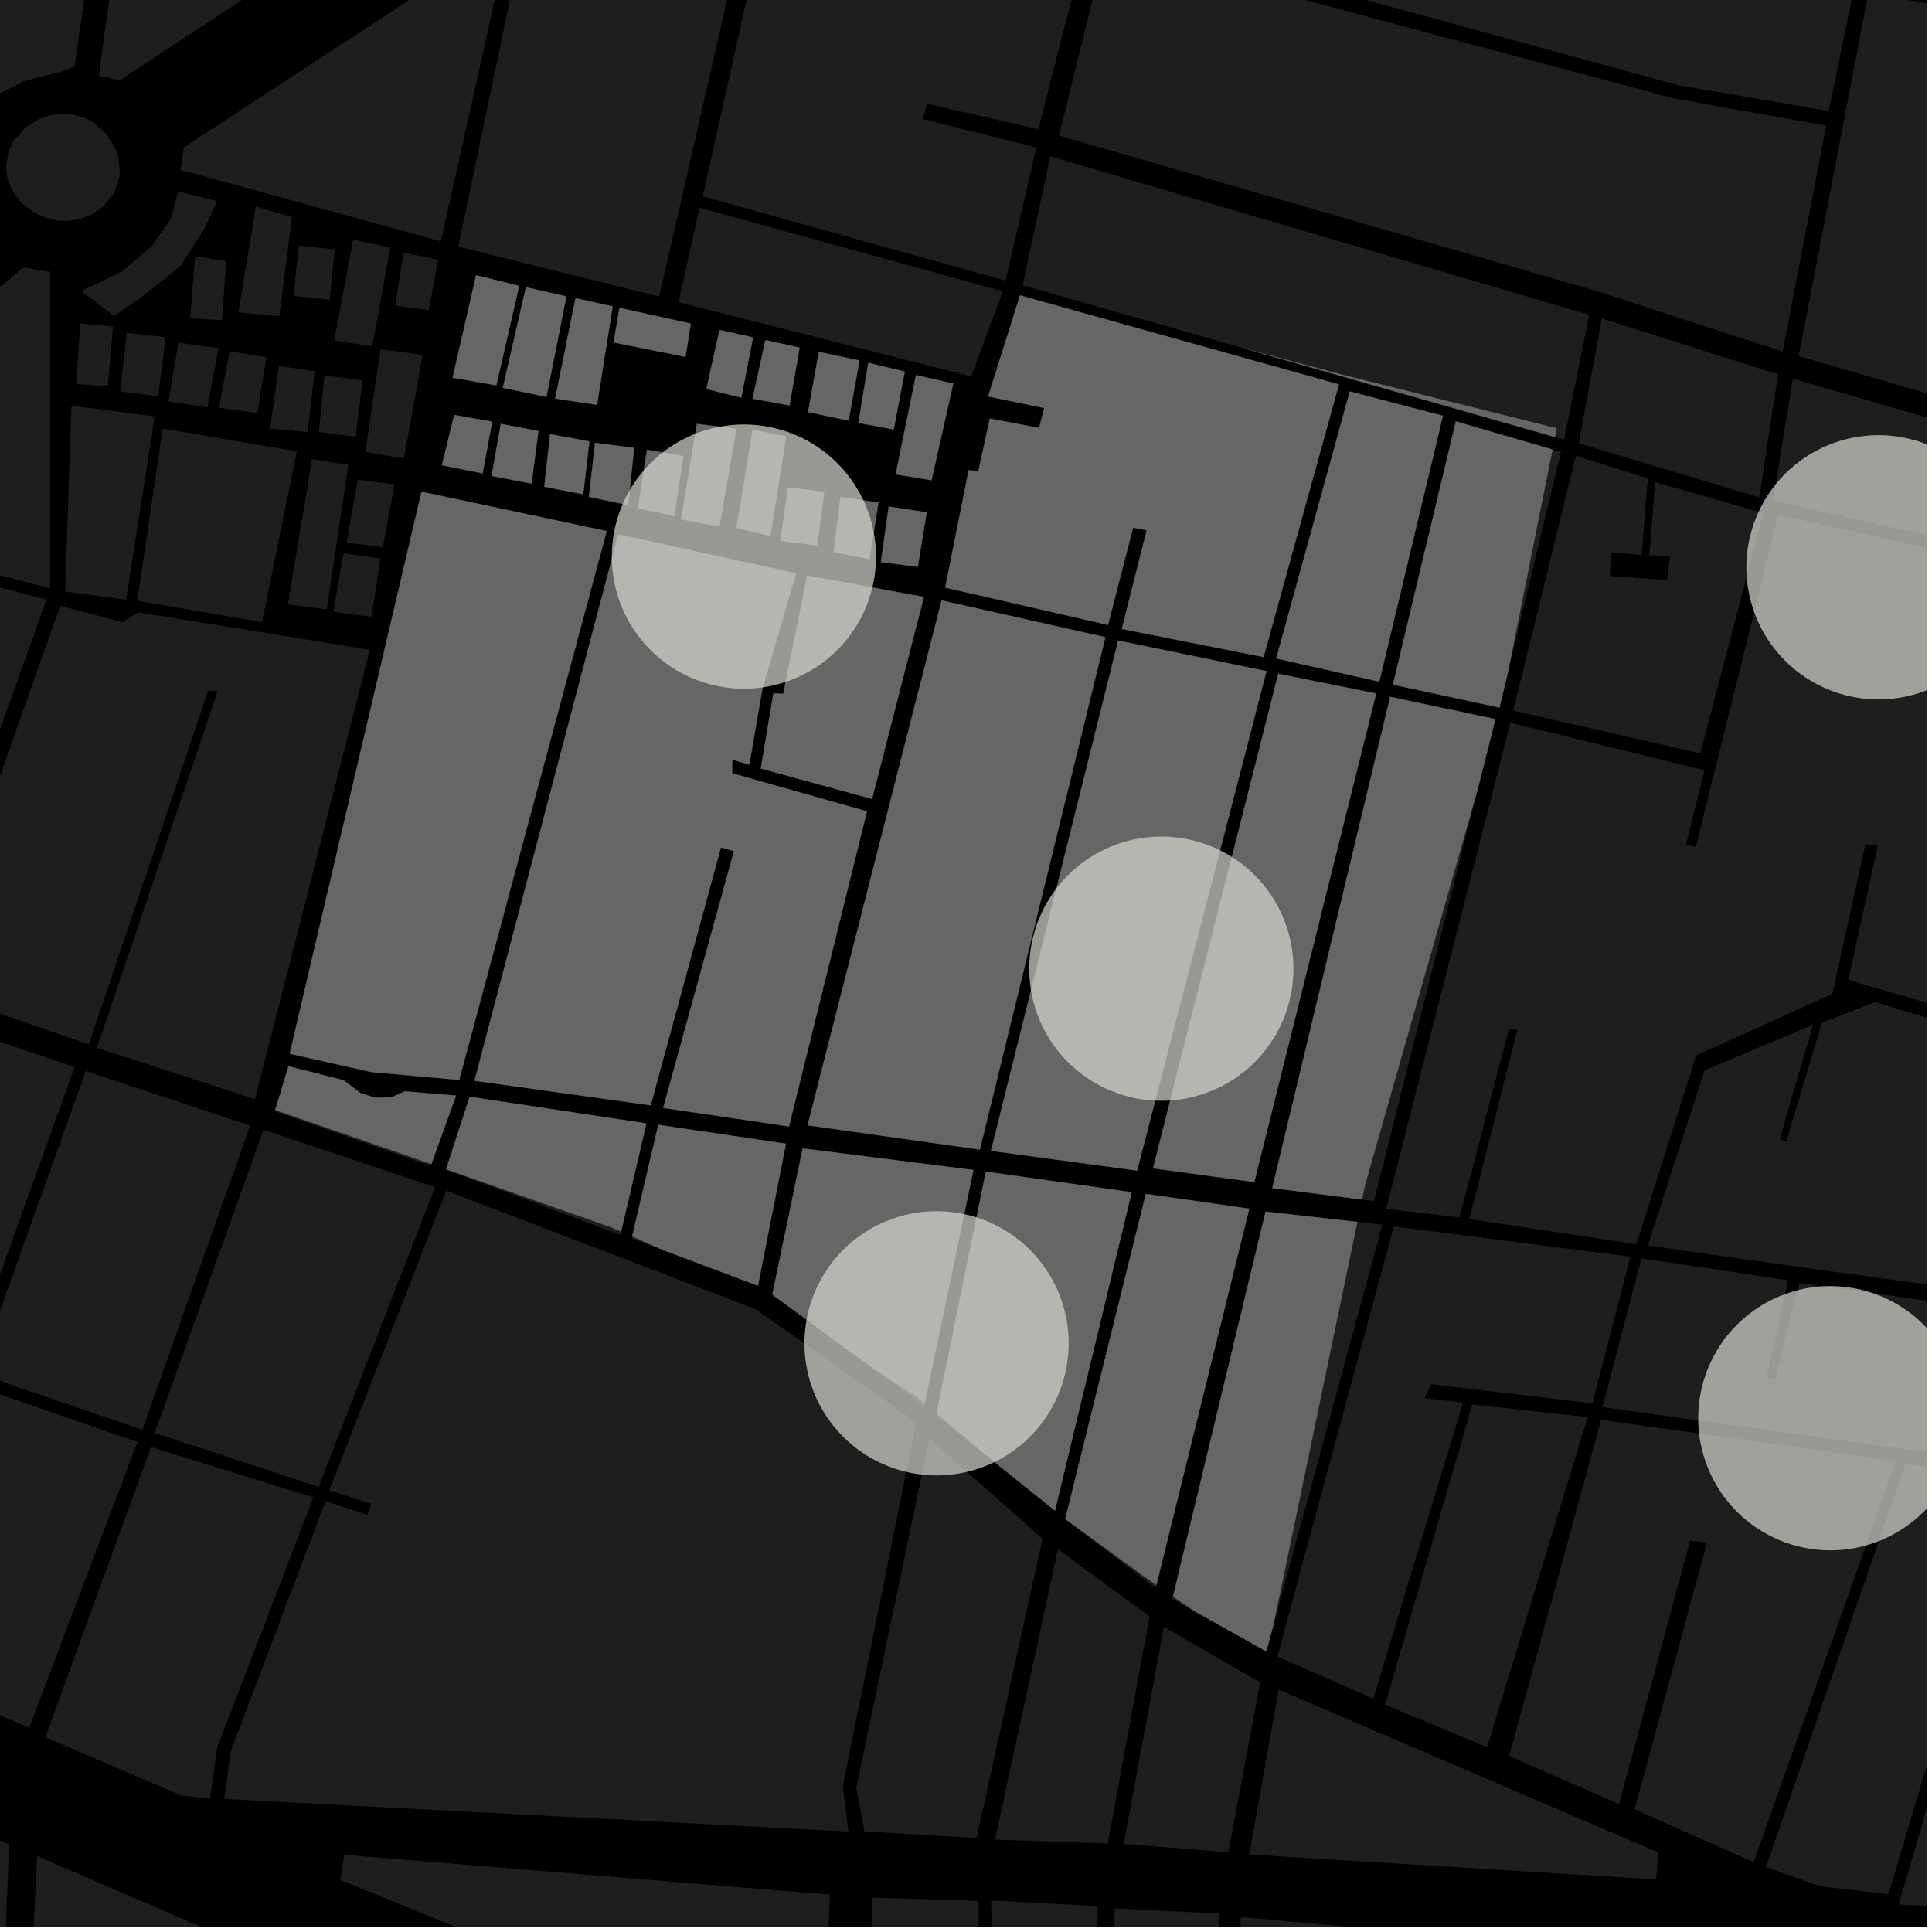 <?xml version="1.0" encoding="UTF-8"?>
<svg xmlns="http://www.w3.org/2000/svg" xmlns:xlink="http://www.w3.org/1999/xlink" width="361pt" height="361pt" viewBox="0 0 361 361" version="1.1">
<defs>
<clipPath id="clip1">
  <path d="M 331 70 L 360 70 L 360 109 L 331 109 Z M 331 70 "/>
</clipPath>
<clipPath id="clip2">
  <path d="M 308 187 L 360 187 L 360 239 L 308 239 Z M 308 187 "/>
</clipPath>
<clipPath id="clip3">
  <path d="M 259 91 L 360 91 L 360 232 L 259 232 Z M 259 91 "/>
</clipPath>
<clipPath id="clip4">
  <path d="M 336 0 L 360 0 L 360 76 L 336 76 Z M 336 0 "/>
</clipPath>
<clipPath id="clip5">
  <path d="M 216 0 L 360 0 L 360 2 L 216 2 Z M 216 0 "/>
</clipPath>
<clipPath id="clip6">
  <path d="M 0 301 L 2 301 L 2 360 L 0 360 Z M 0 301 "/>
</clipPath>
<clipPath id="clip7">
  <path d="M 0 346 L 186 346 L 186 360 L 0 360 Z M 0 346 "/>
</clipPath>
<clipPath id="clip8">
  <path d="M 63 346 L 156 346 L 156 360 L 63 360 Z M 63 346 "/>
</clipPath>
<clipPath id="clip9">
  <path d="M 185 355 L 206 355 L 206 360 L 185 360 Z M 185 355 "/>
</clipPath>
<clipPath id="clip10">
  <path d="M 206 356 L 228 356 L 228 360 L 206 360 Z M 206 356 "/>
</clipPath>
<clipPath id="clip11">
  <path d="M 162 354 L 183 354 L 183 360 L 162 360 Z M 162 354 "/>
</clipPath>
<clipPath id="clip12">
  <path d="M 230 358 L 252 358 L 252 360 L 230 360 Z M 230 358 "/>
</clipPath>
<clipPath id="clip13">
  <path d="M 329 273 L 360 273 L 360 354 L 329 354 Z M 329 273 "/>
</clipPath>
<clipPath id="clip14">
  <path d="M 354 276 L 360 276 L 360 360 L 354 360 Z M 354 276 "/>
</clipPath>
<clipPath id="clip15">
  <path d="M 299 235 L 360 235 L 360 274 L 299 274 Z M 299 235 "/>
</clipPath>
<clipPath id="clip16">
  <path d="M 307 232 L 360 232 L 360 241 L 307 241 Z M 307 232 "/>
</clipPath>
<clipPath id="clip17">
  <path d="M 317 240 L 360 240 L 360 290 L 317 290 Z M 317 240 "/>
</clipPath>
<clipPath id="clip18">
  <path d="M 326 81 L 360 81 L 360 131 L 326 131 Z M 326 81 "/>
</clipPath>
</defs>
<g id="surface504">
<path style="fill-rule:nonzero;fill:rgb(0%,0%,0%);fill-opacity:1;stroke-width:0.03;stroke-linecap:square;stroke-linejoin:miter;stroke:rgb(0%,0%,0%);stroke-opacity:1;stroke-miterlimit:10;" d="M 0 178 L 360 178 L 360 -182 L 0 -182 Z M 0 178 " transform="matrix(1,0,0,1,0,182)"/>
<path style=" stroke:none;fill-rule:nonzero;fill:rgb(39.999%,39.999%,39.999%);fill-opacity:0.3;" d="M 299.301 59.492 L 332.242 69.945 L 328.723 92.934 L 294.988 82.836 Z M 299.301 59.492 "/>
<g clip-path="url(#clip1)" clip-rule="nonzero">
<path style=" stroke:none;fill-rule:nonzero;fill:rgb(39.999%,39.999%,39.999%);fill-opacity:0.3;" d="M 335 70.75 L 403.508 90.641 L 398.191 108.133 L 376.109 103.691 L 331.305 93.527 Z M 335 70.75 "/>
</g>
<path style=" stroke:none;fill-rule:nonzero;fill:rgb(39.999%,39.999%,39.999%);fill-opacity:0.3;" d="M 206.547 -9.949 L 312.82 18.387 L 341.223 23.477 L 333.102 65.695 L 297.879 54.25 L 197.887 25.34 Z M 206.547 -9.949 "/>
<path style=" stroke:none;fill-rule:nonzero;fill:rgb(39.999%,39.999%,39.999%);fill-opacity:0.3;" d="M 215.09 -40.332 L 264.598 -25.738 L 333.918 -3.961 L 346.34 -1.75 L 341.699 20.734 L 313.418 15.887 L 207.605 -13.016 Z M 215.09 -40.332 "/>
<path style=" stroke:none;fill-rule:nonzero;fill:rgb(39.999%,39.999%,39.999%);fill-opacity:0.3;" d="M 290.086 83.988 L 291.664 84.449 L 281.723 125.809 Z M 290.086 83.988 "/>
<path style=" stroke:none;fill-rule:nonzero;fill:rgb(39.999%,39.999%,39.999%);fill-opacity:0.3;" d="M 276.109 147.5 L 257.379 221.852 L 255.082 221.359 Z M 276.109 147.5 "/>
<path style=" stroke:none;fill-rule:nonzero;fill:rgb(39.999%,39.999%,39.999%);fill-opacity:0.3;" d="M 196.535 29.289 L 296.938 58.816 L 292.27 82.156 L 290.551 81.668 L 290.879 80.031 L 251.379 70.156 L 232.305 65.059 L 191.078 53.301 L 195.555 32.461 Z M 196.535 29.289 "/>
<g clip-path="url(#clip2)" clip-rule="nonzero">
<path style=" stroke:none;fill-rule:nonzero;fill:rgb(39.999%,39.999%,39.999%);fill-opacity:0.3;" d="M 380.199 196.367 L 367.172 238.777 L 366.172 238.641 L 352.594 236.789 L 338.398 234.32 L 308.102 232.035 L 318.52 199.945 L 338.777 191.484 L 332.543 212.836 L 333.102 213.094 L 333.75 213.34 L 340.449 191.078 L 350.359 187.207 Z M 380.199 196.367 "/>
</g>
<path style=" stroke:none;fill-rule:nonzero;fill:rgb(39.999%,39.999%,39.999%);fill-opacity:0.3;" d="M 294.441 85.156 L 307.887 89.379 L 306.746 103.711 L 301.012 103.207 L 300.902 105.43 L 300.789 107.652 L 311.488 108.367 L 311.773 106.121 L 312.055 103.871 L 308.172 103.758 L 309.273 90.094 L 329.492 95.844 L 317.703 140.77 L 282.75 132.789 Z M 294.441 85.156 "/>
<g clip-path="url(#clip3)" clip-rule="nonzero">
<path style=" stroke:none;fill-rule:nonzero;fill:rgb(39.999%,39.999%,39.999%);fill-opacity:0.3;" d="M 466.336 106.375 L 456.84 141.922 L 423.137 136.691 L 418.113 135.645 L 417.617 136.801 L 417.117 137.957 L 422.324 139.125 L 402.145 199.711 L 345.348 183.098 L 350.887 157.957 L 349.727 157.844 L 348.57 157.73 L 342.379 185.715 L 316.922 197.223 L 305.965 231.875 L 305.688 231.852 L 275.094 225.621 L 283.504 192.445 L 282.742 192.301 L 281.984 192.156 L 273.293 225.254 L 272.363 225.062 L 259.898 222.395 L 282.215 135.023 L 318.48 143.914 L 315.012 157.922 L 316.863 158.242 L 320.328 144.328 L 332.312 96.188 L 374.387 105.59 L 363.309 147.574 L 365.051 148.105 L 376.258 106.215 L 397.641 110.199 L 378.262 169.172 L 379.203 169.469 L 380.141 169.766 L 399.453 110.609 L 405.758 91.305 Z M 466.336 106.375 "/>
</g>
<g clip-path="url(#clip4)" clip-rule="nonzero">
<path style=" stroke:none;fill-rule:nonzero;fill:rgb(39.999%,39.999%,39.999%);fill-opacity:0.3;" d="M 336.098 66.543 L 349.102 -1.227 L 425.98 11.641 L 416.836 42.438 L 383 32.824 L 387.586 19.148 L 386.625 18.941 L 385.664 18.738 L 381.262 32.488 L 367.441 75.664 Z M 336.098 66.543 "/>
</g>
<g clip-path="url(#clip5)" clip-rule="nonzero">
<path style=" stroke:none;fill-rule:nonzero;fill:rgb(39.999%,39.999%,39.999%);fill-opacity:0.3;" d="M 365.336 -87.75 L 396.059 -78.727 L 381.715 1.285 L 348.852 -4.449 L 334.891 -6.93 L 264.891 -28.633 L 216.199 -43.336 L 223.625 -71.094 L 265.812 -63.469 L 278.816 -59.719 L 295.77 -53.559 L 307.66 -49.242 L 318.422 -46.199 L 343.277 -38.605 L 362.406 -32.168 L 362.934 -33.465 L 363.457 -34.762 L 346.242 -40.645 Z M 365.336 -87.75 "/>
</g>
<path style=" stroke:none;fill-rule:nonzero;fill:rgb(39.999%,39.999%,39.999%);fill-opacity:0.3;" d="M 40.547 37.602 L 38.172 42.797 L 33.73 49.684 L 26.492 55.484 L 21.297 59.023 L 15.195 54.398 L 22.707 50.766 L 28.238 46.145 L 31.969 40.848 L 33.293 35.75 Z M 40.547 37.602 "/>
<path style=" stroke:none;fill-rule:nonzero;fill:rgb(39.999%,39.999%,39.999%);fill-opacity:0.3;" d="M 58.293 85.812 L 65.074 86.863 L 61.059 113.848 L 53.801 112.949 Z M 58.293 85.812 "/>
<path style=" stroke:none;fill-rule:nonzero;fill:rgb(39.999%,39.999%,39.999%);fill-opacity:0.3;" d="M 64.195 103.383 L 71.062 104.355 L 69.453 115.25 L 62.285 114.34 Z M 64.195 103.383 "/>
<path style=" stroke:none;fill-rule:nonzero;fill:rgb(39.999%,39.999%,39.999%);fill-opacity:0.3;" d="M 66.824 89.637 L 73.711 90.52 L 71.527 102.27 L 64.797 101.363 Z M 66.824 89.637 "/>
<path style=" stroke:none;fill-rule:nonzero;fill:rgb(39.999%,39.999%,39.999%);fill-opacity:0.3;" d="M 36.477 47.895 L 42.254 48.793 L 41.484 59.84 L 35.531 59.484 Z M 36.477 47.895 "/>
<path style=" stroke:none;fill-rule:nonzero;fill:rgb(39.999%,39.999%,39.999%);fill-opacity:0.3;" d="M 54.559 40.551 L 52.188 59.086 L 44.531 58.391 L 47.809 38.609 Z M 54.559 40.551 "/>
<path style=" stroke:none;fill-rule:nonzero;fill:rgb(39.999%,39.999%,39.999%);fill-opacity:0.3;" d="M 62.566 46.598 L 61.574 56.016 L 54.848 55.297 L 55.832 45.879 Z M 62.566 46.598 "/>
<path style=" stroke:none;fill-rule:nonzero;fill:rgb(39.999%,39.999%,39.999%);fill-opacity:0.3;" d="M 72.926 46.223 L 69.555 64.715 L 62.449 63.633 L 65.988 44.781 Z M 72.926 46.223 "/>
<path style=" stroke:none;fill-rule:nonzero;fill:rgb(39.999%,39.999%,39.999%);fill-opacity:0.3;" d="M 75.406 47.211 L 81.863 48.527 L 80.129 57.953 L 73.867 57.094 Z M 75.406 47.211 "/>
<path style=" stroke:none;fill-rule:nonzero;fill:rgb(39.999%,39.999%,39.999%);fill-opacity:0.3;" d="M 71.098 65.258 L 78.969 66.309 L 75.484 85.68 L 68.273 84.457 Z M 71.098 65.258 "/>
<path style=" stroke:none;fill-rule:nonzero;fill:rgb(39.999%,39.999%,39.999%);fill-opacity:0.3;" d="M 60.609 70.168 L 67.715 71.066 L 66.465 81.609 L 59.578 80.703 Z M 60.609 70.168 "/>
<path style=" stroke:none;fill-rule:nonzero;fill:rgb(39.999%,39.999%,39.999%);fill-opacity:0.3;" d="M 52.086 68.391 L 58.781 69.336 L 57.508 80.723 L 50.473 80.094 Z M 52.086 68.391 "/>
<path style=" stroke:none;fill-rule:nonzero;fill:rgb(39.999%,39.999%,39.999%);fill-opacity:0.3;" d="M 42.883 65.641 L 49.797 66.781 L 48.098 77.215 L 40.934 76.172 Z M 42.883 65.641 "/>
<path style=" stroke:none;fill-rule:nonzero;fill:rgb(39.999%,39.999%,39.999%);fill-opacity:0.3;" d="M 33.336 64.027 L 40.855 65.062 L 38.738 76.137 L 31.488 74.98 Z M 33.336 64.027 "/>
<path style=" stroke:none;fill-rule:nonzero;fill:rgb(39.999%,39.999%,39.999%);fill-opacity:0.3;" d="M 23.676 62.215 L 30.957 63.004 L 29.555 74.074 L 22.449 73.137 Z M 23.676 62.215 "/>
<path style=" stroke:none;fill-rule:nonzero;fill:rgb(39.999%,39.999%,39.999%);fill-opacity:0.3;" d="M 14.992 60.449 L 21.121 61.004 L 20.156 72.223 L 14.277 71.73 Z M 14.992 60.449 "/>
<path style=" stroke:none;fill-rule:nonzero;fill:rgb(39.999%,39.999%,39.999%);fill-opacity:0.3;" d="M 13.367 75.809 L 28.895 77.809 L 23.566 112.051 L 12.16 110.543 Z M 13.367 75.809 "/>
<path style=" stroke:none;fill-rule:nonzero;fill:rgb(39.999%,39.999%,39.999%);fill-opacity:0.3;" d="M 130.707 38.812 L 187.383 54.422 L 181.48 70.336 L 126.793 56.477 Z M 130.707 38.812 "/>
<path style=" stroke:none;fill-rule:nonzero;fill:rgb(39.999%,39.999%,39.999%);fill-opacity:0.3;" d="M 92.82 -10.719 L 94.504 -9.176 L 82.371 45.094 L 33.742 31.754 L 34.34 27.543 Z M 92.82 -10.719 "/>
<path style=" stroke:none;fill-rule:nonzero;fill:rgb(39.999%,39.999%,39.999%);fill-opacity:0.3;" d="M 30.41 80.074 L 55.48 84.336 L 48.957 116.246 L 25.641 112.25 Z M 30.41 80.074 "/>
<path style=" stroke:none;fill-rule:nonzero;fill:rgb(39.999%,39.999%,39.999%);fill-opacity:0.3;" d="M -22.219 72.242 L 4.332 49.992 L 9.363 50.789 L 9.355 109.934 L -22.539 101.605 Z M -22.219 72.242 "/>
<path style=" stroke:none;fill-rule:nonzero;fill:rgb(39.999%,39.999%,39.999%);fill-opacity:0.3;" d="M 98.086 -13.406 L 123.43 -30.828 L 141.793 -26.004 L 123.176 55.426 L 85.617 46.105 Z M 98.086 -13.406 "/>
<path style=" stroke:none;fill-rule:nonzero;fill:rgb(39.999%,39.999%,39.999%);fill-opacity:0.3;" d="M 196.254 29.207 L 196.535 29.289 L 195.555 32.461 Z M 196.254 29.207 "/>
<path style=" stroke:none;fill-rule:nonzero;fill:rgb(39.999%,39.999%,39.999%);fill-opacity:0.3;" d="M 145.133 -25.402 L 202.949 -10.68 L 193.988 24.145 L 173.285 19.402 L 172.84 20.816 L 172.398 22.234 L 193.652 27.555 L 187.898 52.438 L 131.312 36.707 Z M 145.133 -25.402 "/>
<g clip-path="url(#clip6)" clip-rule="nonzero">
<path style=" stroke:none;fill-rule:nonzero;fill:rgb(39.999%,39.999%,39.999%);fill-opacity:0.3;" d="M -36.32 333.715 L -34.289 332.555 L -32.324 331.297 L -30.727 330.16 L 1.734 344.625 L -4.664 496.305 L -7.77 597.293 L -11.719 629.164 L -51.789 647.461 L -68.18 657.816 L -94.672 677.258 L -104.723 676.824 L -104.824 678.027 L -136.527 676.82 L -128.766 509.465 L -121.227 346.918 L -119.062 301.367 L -114.035 301.52 L -110.844 306.844 L -106.418 312.754 L -102.402 317.316 L -98.074 321.395 L -94.547 324.473 L -90.863 327.516 L -87.152 330.145 L -84.137 332.07 L -80.301 333.805 L -76.371 335.344 L -72.363 336.691 L -68.289 337.836 L -64.152 338.781 L -61.418 339.289 L -59.039 339.355 L -56.664 339.309 L -54.293 339.141 L -51.934 338.855 L -49.598 338.457 L -47.285 337.945 L -45.004 337.316 L -42.758 336.578 L -40.562 335.73 L -38.41 334.777 Z M -36.32 333.715 "/>
</g>
<g clip-path="url(#clip7)" clip-rule="nonzero">
<path style=" stroke:none;fill-rule:nonzero;fill:rgb(39.999%,39.999%,39.999%);fill-opacity:0.3;" d="M 6.934 346.809 L 185.766 424.047 L 182.891 496.77 L 180.371 500.844 L 125.504 499.5 L 92.516 498.547 L 94.68 479.078 L 98.672 472.746 L 97.852 455.445 L 96.406 455.469 L 94.965 455.492 L 95.5 472.305 L 91.625 478.07 L 89.781 498.395 L -0.23 494.422 Z M 6.934 346.809 "/>
</g>
<path style=" stroke:none;fill-rule:nonzero;fill:rgb(39.999%,39.999%,39.999%);fill-opacity:0.3;" d="M 197.68 289.453 L 214.789 302.031 L 206.992 344.477 L 185.906 343.738 Z M 197.68 289.453 "/>
<path style=" stroke:none;fill-rule:nonzero;fill:rgb(39.999%,39.999%,39.999%);fill-opacity:0.3;" d="M 173.672 268.77 L 194.797 287.547 L 182.469 343.453 L 161.516 342.203 L 159.988 334.094 Z M 173.672 268.77 "/>
<path style=" stroke:none;fill-rule:nonzero;fill:rgb(39.999%,39.999%,39.999%);fill-opacity:0.3;" d="M 235.465 314.34 L 229.52 346.094 L 209.961 344.57 L 217.477 303.996 Z M 235.465 314.34 "/>
<path style=" stroke:none;fill-rule:nonzero;fill:rgb(39.999%,39.999%,39.999%);fill-opacity:0.3;" d="M 309.465 351.188 L 233.43 346.52 L 238.938 315.695 L 309.809 346.125 Z M 309.465 351.188 "/>
<path style=" stroke:none;fill-rule:nonzero;fill:rgb(39.999%,39.999%,39.999%);fill-opacity:0.3;" d="M 116.055 230.125 L 115.91 230.746 L 83.332 218.547 L 83.355 218.473 L 114.371 229.383 Z M 116.055 230.125 "/>
<path style=" stroke:none;fill-rule:nonzero;fill:rgb(39.999%,39.999%,39.999%);fill-opacity:0.3;" d="M 124.082 233.648 L 118.035 231.375 L 118.117 231.027 Z M 124.082 233.648 "/>
<path style=" stroke:none;fill-rule:nonzero;fill:rgb(39.999%,39.999%,39.999%);fill-opacity:0.3;" d="M 185.277 272.758 L 174.93 264.445 L 175 264.102 Z M 185.277 272.758 "/>
<path style=" stroke:none;fill-rule:nonzero;fill:rgb(39.999%,39.999%,39.999%);fill-opacity:0.3;" d="M 172.777 262.23 L 172.68 262.699 L 162.824 255.473 L 171.148 260.859 Z M 172.777 262.23 "/>
<path style=" stroke:none;fill-rule:nonzero;fill:rgb(39.999%,39.999%,39.999%);fill-opacity:0.3;" d="M 216.07 296.176 L 215.934 296.727 L 199.039 283.836 L 214.965 295.418 Z M 216.07 296.176 "/>
<path style=" stroke:none;fill-rule:nonzero;fill:rgb(39.999%,39.999%,39.999%);fill-opacity:0.3;" d="M 223.156 301.035 L 219.066 298.746 L 219.172 298.305 Z M 223.156 301.035 "/>
<path style=" stroke:none;fill-rule:nonzero;fill:rgb(39.999%,39.999%,39.999%);fill-opacity:0.3;" d="M 39.676 333.02 L 39.234 336.082 L 36.59 335.797 Z M 39.676 333.02 "/>
<path style=" stroke:none;fill-rule:nonzero;fill:rgb(39.999%,39.999%,39.999%);fill-opacity:0.3;" d="M 79.754 221.305 L 81.293 221.82 L 61.996 271.531 Z M 79.754 221.305 "/>
<g clip-path="url(#clip8)" clip-rule="nonzero">
<path style=" stroke:none;fill-rule:nonzero;fill:rgb(39.999%,39.999%,39.999%);fill-opacity:0.3;" d="M 155.07 354.027 L 153.727 386.293 L 128.742 377.785 L 63.629 351.312 L 64.305 346.578 Z M 155.07 354.027 "/>
</g>
<g clip-path="url(#clip9)" clip-rule="nonzero">
<path style=" stroke:none;fill-rule:nonzero;fill:rgb(39.999%,39.999%,39.999%);fill-opacity:0.3;" d="M 185.191 355.109 L 205.102 356.172 L 204.254 405.914 L 186.047 398.543 Z M 185.191 355.109 "/>
</g>
<g clip-path="url(#clip10)" clip-rule="nonzero">
<path style=" stroke:none;fill-rule:nonzero;fill:rgb(39.999%,39.999%,39.999%);fill-opacity:0.3;" d="M 208.316 356.602 L 227.762 357.559 L 225.863 414.816 L 209.82 408.398 L 206.715 407.02 Z M 208.316 356.602 "/>
</g>
<g clip-path="url(#clip11)" clip-rule="nonzero">
<path style=" stroke:none;fill-rule:nonzero;fill:rgb(39.999%,39.999%,39.999%);fill-opacity:0.3;" d="M 162.27 390.055 L 162.945 354.598 L 182.832 355.172 L 182.801 397.797 L 167.863 392.629 Z M 162.27 390.055 "/>
</g>
<g clip-path="url(#clip12)" clip-rule="nonzero">
<path style=" stroke:none;fill-rule:nonzero;fill:rgb(39.999%,39.999%,39.999%);fill-opacity:0.3;" d="M 231.859 358.215 L 251.398 359.969 L 248.125 424.953 L 247.059 424.406 L 230.328 416.801 Z M 231.859 358.215 "/>
</g>
<path style=" stroke:none;fill-rule:nonzero;fill:rgb(39.999%,39.999%,39.999%);fill-opacity:0.3;" d="M 83.383 222.473 L 141.125 244.582 L 171.199 265.77 L 157.5 333.711 L 158.535 342.238 L 41.91 336.141 L 43.133 327.164 L 60.828 280.473 L 68.684 283.059 L 69.332 280.98 L 61.516 278.488 Z M 83.383 222.473 "/>
<path style=" stroke:none;fill-rule:nonzero;fill:rgb(39.999%,39.999%,39.999%);fill-opacity:0.3;" d="M 80.602 217.504 L 80.473 217.867 L 51.359 207.641 L 51.43 207.406 Z M 80.602 217.504 "/>
<path style=" stroke:none;fill-rule:nonzero;fill:rgb(39.999%,39.999%,39.999%);fill-opacity:0.3;" d="M -23.227 103.809 L 8.699 112.004 L -16.582 182.492 L -30.746 180.535 L -39.723 177.984 L -48.242 173.621 Z M -23.227 103.809 "/>
<path style=" stroke:none;fill-rule:nonzero;fill:rgb(39.999%,39.999%,39.999%);fill-opacity:0.3;" d="M 16.02 200.121 L 46.738 210.32 L 26.59 267.18 L -4.184 256.613 Z M 16.02 200.121 "/>
<path style=" stroke:none;fill-rule:nonzero;fill:rgb(39.999%,39.999%,39.999%);fill-opacity:0.3;" d="M -16.254 189.152 L 13.945 199.367 L -6.34 255.832 L -37.316 245.812 Z M -16.254 189.152 "/>
<path style=" stroke:none;fill-rule:nonzero;fill:rgb(39.999%,39.999%,39.999%);fill-opacity:0.3;" d="M -5.012 258.812 L 25.68 269.426 L 5.457 322.836 L -24.703 310.133 Z M -5.012 258.812 "/>
<path style=" stroke:none;fill-rule:nonzero;fill:rgb(39.999%,39.999%,39.999%);fill-opacity:0.3;" d="M 28.215 270.379 L 58.551 279.773 L 40.629 326.414 L 39.676 333.02 L 36.59 335.797 L 33.883 335.508 L 8.465 324.602 Z M 28.215 270.379 "/>
<path style=" stroke:none;fill-rule:nonzero;fill:rgb(39.999%,39.999%,39.999%);fill-opacity:0.3;" d="M 49.234 211.102 L 79.754 221.305 L 61.996 271.531 L 59.551 277.836 L 28.918 267.746 Z M 49.234 211.102 "/>
<path style=" stroke:none;fill-rule:nonzero;fill:rgb(39.999%,39.999%,39.999%);fill-opacity:0.3;" d="M -14.027 184.562 L 11.246 113.211 L 22.863 116.238 L 25.824 114.414 L 69.125 121.422 L 47.633 205.371 L 18.109 195.805 L 40.664 129.199 L 39.785 129.125 L 38.91 129.051 L 16.586 195.16 Z M -14.027 184.562 "/>
<path style=" stroke:none;fill-rule:nonzero;fill:rgb(39.999%,39.999%,39.999%);fill-opacity:0.3;" d="M 85.215 204.711 L 80.602 217.504 L 51.43 207.406 L 53.898 199.227 L 64.203 201.844 L 67.336 204.227 L 70.152 205.121 L 73.125 205.047 L 75.625 203.918 Z M 85.215 204.711 "/>
<path style=" stroke:none;fill-rule:nonzero;fill:rgb(39.999%,39.999%,39.999%);fill-opacity:0.3;" d="M 120.785 209.914 L 116.055 230.125 L 114.371 229.383 L 83.355 218.473 L 87.754 204.926 Z M 120.785 209.914 "/>
<path style=" stroke:none;fill-rule:nonzero;fill:rgb(39.999%,39.999%,39.999%);fill-opacity:0.3;" d="M 146.855 213.703 L 141.629 240.246 L 124.082 233.648 L 118.117 231.027 L 122.996 210.172 Z M 146.855 213.703 "/>
<path style=" stroke:none;fill-rule:nonzero;fill:rgb(39.999%,39.999%,39.999%);fill-opacity:0.3;" d="M 184.207 218.922 L 211.457 222.762 L 197.125 282.273 L 185.277 272.758 L 175 264.102 Z M 184.207 218.922 "/>
<path style=" stroke:none;fill-rule:nonzero;fill:rgb(39.999%,39.999%,39.999%);fill-opacity:0.3;" d="M 181.887 218.613 L 172.777 262.23 L 171.148 260.859 L 162.824 255.473 L 144.305 241.898 L 149.984 214.582 Z M 181.887 218.613 "/>
<path style=" stroke:none;fill-rule:nonzero;fill:rgb(39.999%,39.999%,39.999%);fill-opacity:0.3;" d="M 233.434 225.844 L 216.07 296.176 L 214.965 295.418 L 199.039 283.836 L 214.102 223.082 Z M 233.434 225.844 "/>
<path style=" stroke:none;fill-rule:nonzero;fill:rgb(39.999%,39.999%,39.999%);fill-opacity:0.3;" d="M 236.477 226.383 L 253.633 228.316 L 237.906 303.809 L 236.609 308.57 L 223.156 301.035 L 219.172 298.305 Z M 236.477 226.383 "/>
<path style=" stroke:none;fill-rule:nonzero;fill:rgb(39.999%,39.999%,39.999%);fill-opacity:0.3;" d="M 229.266 85.609 L 226.297 99.465 L 220.105 98.434 L 223.562 84.559 Z M 229.266 85.609 "/>
<path style=" stroke:none;fill-rule:nonzero;fill:rgb(39.999%,39.999%,39.999%);fill-opacity:0.3;" d="M 219.102 82.32 L 216.133 96.176 L 209.941 95.145 L 213.395 81.273 Z M 219.102 82.32 "/>
<path style=" stroke:none;fill-rule:nonzero;fill:rgb(39.999%,39.999%,39.999%);fill-opacity:0.3;" d="M 210.332 80.352 L 207.367 94.207 L 201.176 93.172 L 204.625 79.301 Z M 210.332 80.352 "/>
<path style=" stroke:none;fill-rule:nonzero;fill:rgb(39.999%,39.999%,39.999%);fill-opacity:0.3;" d="M 201.422 78.117 L 198.461 91.973 L 192.266 90.938 L 195.715 77.07 Z M 201.422 78.117 "/>
<path style=" stroke:none;fill-rule:nonzero;fill:rgb(39.999%,39.999%,39.999%);fill-opacity:0.3;" d="M 191.191 79.945 L 188.785 91.625 L 188.195 94.488 L 181.934 93.703 L 182.734 90.234 L 185.359 78.82 Z M 191.191 79.945 "/>
<path style=" stroke:none;fill-rule:nonzero;fill:rgb(39.999%,39.999%,39.999%);fill-opacity:0.3;" d="M 126 96.441 L 119.191 94.953 L 120.891 84.043 L 127.703 85.227 Z M 126 96.441 "/>
<path style=" stroke:none;fill-rule:nonzero;fill:rgb(39.999%,39.999%,39.999%);fill-opacity:0.3;" d="M 97.008 53.414 L 92.746 72.008 L 84.578 70.586 L 88.953 51.43 Z M 97.008 53.414 "/>
<path style=" stroke:none;fill-rule:nonzero;fill:rgb(39.999%,39.999%,39.999%);fill-opacity:0.3;" d="M 105.84 55.383 L 102.105 74.168 L 93.953 72.469 L 98.266 53.676 Z M 105.84 55.383 "/>
<path style=" stroke:none;fill-rule:nonzero;fill:rgb(39.999%,39.999%,39.999%);fill-opacity:0.3;" d="M 114.48 57.254 L 111.559 75.648 L 103.73 74.477 L 107.531 55.715 Z M 114.48 57.254 "/>
<path style=" stroke:none;fill-rule:nonzero;fill:rgb(39.999%,39.999%,39.999%);fill-opacity:0.3;" d="M 140.707 63.031 L 138.508 74.316 L 131.98 72.688 L 134.441 61.648 Z M 140.707 63.031 "/>
<path style=" stroke:none;fill-rule:nonzero;fill:rgb(39.999%,39.999%,39.999%);fill-opacity:0.3;" d="M 149.41 64.953 L 147.527 75.762 L 140.617 74.496 L 143.02 63.543 Z M 149.41 64.953 "/>
<path style=" stroke:none;fill-rule:nonzero;fill:rgb(39.999%,39.999%,39.999%);fill-opacity:0.3;" d="M 115.75 57.523 L 129.086 60.469 L 128.09 66.699 L 114.648 63.988 Z M 115.75 57.523 "/>
<path style=" stroke:none;fill-rule:nonzero;fill:rgb(39.999%,39.999%,39.999%);fill-opacity:0.3;" d="M 160.594 67.363 L 158.574 78.602 L 150.992 76.996 L 152.996 65.746 Z M 160.594 67.363 "/>
<path style=" stroke:none;fill-rule:nonzero;fill:rgb(39.999%,39.999%,39.999%);fill-opacity:0.3;" d="M 169.062 69.434 L 166.992 80.254 L 160.387 79.02 L 162.242 67.789 Z M 169.062 69.434 "/>
<path style=" stroke:none;fill-rule:nonzero;fill:rgb(39.999%,39.999%,39.999%);fill-opacity:0.3;" d="M 167.352 88.645 L 171.156 70.09 L 178.121 71.656 L 174.062 89.73 Z M 167.352 88.645 "/>
<path style=" stroke:none;fill-rule:nonzero;fill:rgb(39.999%,39.999%,39.999%);fill-opacity:0.3;" d="M 154.016 91.883 L 152.699 101.938 L 145.801 101.035 L 147.238 91.105 Z M 154.016 91.883 "/>
<path style=" stroke:none;fill-rule:nonzero;fill:rgb(39.999%,39.999%,39.999%);fill-opacity:0.3;" d="M 157.043 92.84 L 164.137 93.922 L 162.48 104.473 L 155.773 103.207 Z M 157.043 92.84 "/>
<path style=" stroke:none;fill-rule:nonzero;fill:rgb(39.999%,39.999%,39.999%);fill-opacity:0.3;" d="M 166.055 94.648 L 173.148 95.73 L 171.488 105.922 L 164.59 105.02 Z M 166.055 94.648 "/>
<path style=" stroke:none;fill-rule:nonzero;fill:rgb(39.999%,39.999%,39.999%);fill-opacity:0.3;" d="M 140.621 80.293 L 146.902 81.551 L 143.957 100.141 L 137.621 98.633 Z M 140.621 80.293 "/>
<path style=" stroke:none;fill-rule:nonzero;fill:rgb(39.999%,39.999%,39.999%);fill-opacity:0.3;" d="M 127.258 97.031 L 130.215 79.203 L 137.594 80.133 L 134.438 98.371 Z M 127.258 97.031 "/>
<path style=" stroke:none;fill-rule:nonzero;fill:rgb(39.999%,39.999%,39.999%);fill-opacity:0.3;" d="M 93.574 79.195 L 100.609 80.547 L 99.32 90.371 L 91.852 88.938 Z M 93.574 79.195 "/>
<path style=" stroke:none;fill-rule:nonzero;fill:rgb(39.999%,39.999%,39.999%);fill-opacity:0.3;" d="M 111.184 82.746 L 118.484 83.68 L 117.391 94.383 L 110.039 92.836 Z M 111.184 82.746 "/>
<path style=" stroke:none;fill-rule:nonzero;fill:rgb(39.999%,39.999%,39.999%);fill-opacity:0.3;" d="M 102.785 81.125 L 110.125 82.477 L 108.984 92.352 L 101.695 90.957 Z M 102.785 81.125 "/>
<path style=" stroke:none;fill-rule:nonzero;fill:rgb(39.999%,39.999%,39.999%);fill-opacity:0.3;" d="M 84.863 77.539 L 91.969 78.789 L 90.168 88.461 L 82.559 86.934 Z M 84.863 77.539 "/>
<path style=" stroke:none;fill-rule:nonzero;fill:rgb(39.999%,39.999%,39.999%);fill-opacity:0.3;" d="M 78.766 91.875 L 113.359 99.234 L 85.805 201.793 L 69.395 200.324 L 54.129 196.891 Z M 78.766 91.875 "/>
<path style=" stroke:none;fill-rule:nonzero;fill:rgb(39.999%,39.999%,39.999%);fill-opacity:0.3;" d="M 150.82 107.555 L 172.637 111.531 L 162.945 149.289 L 142.152 143.605 L 144.508 129.562 L 146.348 129.652 Z M 150.82 107.555 "/>
<path style=" stroke:none;fill-rule:nonzero;fill:rgb(39.999%,39.999%,39.999%);fill-opacity:0.3;" d="M 208.934 119.691 L 236.648 125.398 L 212.48 218.73 L 185.168 215.039 Z M 208.934 119.691 "/>
<path style=" stroke:none;fill-rule:nonzero;fill:rgb(39.999%,39.999%,39.999%);fill-opacity:0.3;" d="M 272.023 78.738 L 290.086 83.988 L 281.723 125.809 L 280.184 132.215 L 260.273 127.93 Z M 272.023 78.738 "/>
<path style=" stroke:none;fill-rule:nonzero;fill:rgb(39.999%,39.999%,39.999%);fill-opacity:0.3;" d="M 252.211 73.141 L 269.613 77.688 L 257.723 127.383 L 238.469 123.035 Z M 252.211 73.141 "/>
<path style=" stroke:none;fill-rule:nonzero;fill:rgb(39.999%,39.999%,39.999%);fill-opacity:0.3;" d="M 238.848 125.891 L 257.145 129.582 L 234.371 220.875 L 215.445 218.305 Z M 238.848 125.891 "/>
<path style=" stroke:none;fill-rule:nonzero;fill:rgb(39.999%,39.999%,39.999%);fill-opacity:0.3;" d="M 259.762 130.199 L 279.422 134.363 L 276.109 147.5 L 255.082 221.359 L 254.504 224.141 L 237.727 222 Z M 259.762 130.199 "/>
<path style=" stroke:none;fill-rule:nonzero;fill:rgb(39.999%,39.999%,39.999%);fill-opacity:0.3;" d="M 290.551 81.668 L 232.305 65.059 L 251.379 70.156 L 290.879 80.031 Z M 290.551 81.668 "/>
<path style=" stroke:none;fill-rule:nonzero;fill:rgb(39.999%,39.999%,39.999%);fill-opacity:0.3;" d="M 175.938 112.18 L 206.547 119.066 L 183.086 214.805 L 150.895 210.266 Z M 175.938 112.18 "/>
<path style=" stroke:none;fill-rule:nonzero;fill:rgb(39.999%,39.999%,39.999%);fill-opacity:0.3;" d="M 161.996 151.602 L 147.422 210.477 L 123.918 207.016 L 137.145 159.031 L 134.707 158.352 L 121.578 206.535 L 88.66 201.941 L 115.523 99.855 L 148.742 107.121 L 142.449 128.742 L 140.02 142.887 L 136.82 141.938 L 136.812 143.211 L 136.801 144.484 L 140.66 145.574 Z M 161.996 151.602 "/>
<path style=" stroke:none;fill-rule:nonzero;fill:rgb(39.999%,39.999%,39.999%);fill-opacity:0.3;" d="M 184.945 78.219 L 194.148 79.953 L 195.125 76.25 L 184.637 74.086 L 185.234 72.168 L 190.59 55.188 L 250.184 71.82 L 236.102 122.777 L 209.605 117.52 L 214.262 99.07 L 211.715 98.594 L 207.035 116.777 L 176.613 109.789 L 180.617 89.746 L 180.996 87.852 L 182.812 88.035 Z M 184.945 78.219 "/>
<path style=" stroke:none;fill-rule:nonzero;fill:rgb(39.999%,39.999%,39.999%);fill-opacity:0.3;" d="M 253.633 228.316 L 258.309 228.84 L 237.906 303.809 Z M 253.633 228.316 "/>
<path style=" stroke:none;fill-rule:nonzero;fill:rgb(39.999%,39.999%,39.999%);fill-opacity:0.3;" d="M 275.105 262.434 L 296.656 264.797 L 277.871 326.477 L 258.809 318.531 Z M 275.105 262.434 "/>
<g clip-path="url(#clip13)" clip-rule="nonzero">
<path style=" stroke:none;fill-rule:nonzero;fill:rgb(39.999%,39.999%,39.999%);fill-opacity:0.3;" d="M 356.051 273.531 L 376.133 275.918 L 352.863 353.941 L 340.094 352.453 L 329.977 348.883 Z M 356.051 273.531 "/>
</g>
<g clip-path="url(#clip14)" clip-rule="nonzero">
<path style=" stroke:none;fill-rule:nonzero;fill:rgb(39.999%,39.999%,39.999%);fill-opacity:0.3;" d="M 378.125 276.398 L 424.367 280.797 L 446.75 282.934 L 440.848 306.773 L 424.652 357.586 L 421.977 359.16 L 354.77 355.863 Z M 378.125 276.398 "/>
</g>
<path style=" stroke:none;fill-rule:nonzero;fill:rgb(39.999%,39.999%,39.999%);fill-opacity:0.3;" d="M 260.434 229.156 L 304.652 234.816 L 297.555 262.215 L 274.156 259.453 L 267.477 258.664 L 266.895 259.832 L 266.184 261.254 L 273.379 262.09 L 256.598 317.387 L 238.684 309.523 Z M 260.434 229.156 "/>
<path style=" stroke:none;fill-rule:nonzero;fill:rgb(39.999%,39.999%,39.999%);fill-opacity:0.3;" d="M 257.379 221.852 L 256.734 224.422 L 254.504 224.141 L 255.082 221.359 Z M 257.379 221.852 "/>
<path style=" stroke:none;fill-rule:nonzero;fill:rgb(39.999%,39.999%,39.999%);fill-opacity:0.3;" d="M 299.168 265.297 L 354.25 273 L 327.672 347.957 L 305.426 338.078 L 318.973 288.195 L 317.375 288.062 L 315.781 287.93 L 302.527 337.125 L 281.992 328.125 Z M 299.168 265.297 "/>
<g clip-path="url(#clip15)" clip-rule="nonzero">
<path style=" stroke:none;fill-rule:nonzero;fill:rgb(39.999%,39.999%,39.999%);fill-opacity:0.3;" d="M 384.707 246.445 L 377.398 273.289 L 355.848 270.777 L 299.418 262.922 L 306.711 235.105 L 334.062 239.227 L 330.008 257.703 L 331.664 257.828 L 336.195 239.719 Z M 384.707 246.445 "/>
</g>
<g clip-path="url(#clip16)" clip-rule="nonzero">
<path style=" stroke:none;fill-rule:nonzero;fill:rgb(39.999%,39.999%,39.999%);fill-opacity:0.3;" d="M 367.172 238.777 L 366.52 240.902 L 335.172 236.602 L 307.879 232.723 L 308.102 232.035 L 338.398 234.32 L 352.594 236.789 L 366.172 238.641 Z M 367.172 238.777 "/>
</g>
<path style=" stroke:none;fill-rule:nonzero;fill:rgb(39.999%,39.999%,39.999%);fill-opacity:0.3;" d="M 305.965 231.875 L 305.773 232.484 L 274.543 227.789 L 275.094 225.621 L 305.688 231.852 Z M 305.965 231.875 "/>
<path style=" stroke:none;fill-rule:nonzero;fill:rgb(39.999%,39.999%,39.999%);fill-opacity:0.3;" d="M 273.293 225.254 L 272.711 227.469 L 259.008 225.887 L 259.898 222.395 L 272.363 225.062 Z M 273.293 225.254 "/>
<path style=" stroke:none;fill-rule:nonzero;fill:rgb(39.999%,39.999%,39.999%);fill-opacity:0.3;" d="M 11.312 21.266 L 13.504 21.379 L 15.605 21.934 L 17.527 22.902 L 19.883 25.035 L 21.344 27.27 L 22.117 29.242 L 22.41 32.352 L 22.016 34.391 L 21.172 36.297 L 19.148 38.727 L 16.902 40.207 L 14.844 40.961 L 12.656 41.289 L 10.434 41.184 L 8.266 40.648 L 6.258 39.703 L 3.715 37.617 L 2.18 35.402 L 1.418 33.426 L 1.098 31.359 L 1.605 28.254 L 2.574 26.316 L 4.738 23.848 L 7.051 22.352 L 9.129 21.594 Z M 11.312 21.266 "/>
<path style=" stroke:none;fill-rule:nonzero;fill:rgb(39.999%,39.999%,39.999%);fill-opacity:0.3;" d="M 28.719 -60.402 L 103.055 -38.121 L 22.402 15.004 L 18.453 14.137 Z M 28.719 -60.402 "/>
<path style=" stroke:none;fill-rule:nonzero;fill:rgb(39.999%,39.999%,39.999%);fill-opacity:0.3;" d="M 3.438 -68.039 L 24.559 -61.41 L 13.91 12.469 L 10.965 13.512 L 7.332 14.402 L 4.34 15.277 L 2.414 16.227 L 0.254 17.32 L -1.996 18.723 L -9.332 16.641 Z M 3.438 -68.039 "/>
<path style=" stroke:none;fill-rule:nonzero;fill:rgb(39.999%,39.999%,39.999%);fill-opacity:0.3;" d="M -22.418 -75.574 L 1.125 -68.891 L -12.258 15.793 L -33.887 9.195 Z M -22.418 -75.574 "/>
<path style="fill-rule:nonzero;fill:rgb(39.999%,39.999%,39.999%);fill-opacity:1;stroke-width:0.03;stroke-linecap:square;stroke-linejoin:miter;stroke:rgb(39.999%,39.999%,39.999%);stroke-opacity:1;stroke-miterlimit:3.239;" d="M 159.215 217.711 L 154.602 230.504 L 125.43 220.406 L 127.898 212.227 L 138.203 214.844 L 141.336 217.227 L 144.152 218.121 L 147.125 218.047 L 149.625 216.918 Z M 159.215 217.711 " transform="matrix(1,0,0,1,-74,-13)"/>
<path style="fill-rule:nonzero;fill:rgb(39.999%,39.999%,39.999%);fill-opacity:1;stroke-width:0.03;stroke-linecap:square;stroke-linejoin:miter;stroke:rgb(39.999%,39.999%,39.999%);stroke-opacity:1;stroke-miterlimit:3.239;" d="M 194.785 222.914 L 190.055 243.125 L 188.371 242.383 L 157.355 231.473 L 161.754 217.926 Z M 194.785 222.914 " transform="matrix(1,0,0,1,-74,-13)"/>
<path style="fill-rule:nonzero;fill:rgb(39.999%,39.999%,39.999%);fill-opacity:1;stroke-width:0.03;stroke-linecap:square;stroke-linejoin:miter;stroke:rgb(39.999%,39.999%,39.999%);stroke-opacity:1;stroke-miterlimit:3.239;" d="M 220.855 226.703 L 215.629 253.246 L 198.082 246.648 L 192.117 244.027 L 196.996 223.172 Z M 220.855 226.703 " transform="matrix(1,0,0,1,-74,-13)"/>
<path style="fill-rule:nonzero;fill:rgb(39.999%,39.999%,39.999%);fill-opacity:1;stroke-width:0.03;stroke-linecap:square;stroke-linejoin:miter;stroke:rgb(39.999%,39.999%,39.999%);stroke-opacity:1;stroke-miterlimit:3.239;" d="M 258.207 231.922 L 285.457 235.762 L 271.125 295.273 L 259.277 285.758 L 249 277.102 Z M 258.207 231.922 " transform="matrix(1,0,0,1,-74,-13)"/>
<path style="fill-rule:nonzero;fill:rgb(39.999%,39.999%,39.999%);fill-opacity:1;stroke-width:0.03;stroke-linecap:square;stroke-linejoin:miter;stroke:rgb(39.999%,39.999%,39.999%);stroke-opacity:1;stroke-miterlimit:3.239;" d="M 255.887 231.613 L 246.777 275.23 L 245.148 273.859 L 236.824 268.473 L 218.305 254.898 L 223.984 227.582 Z M 255.887 231.613 " transform="matrix(1,0,0,1,-74,-13)"/>
<path style="fill-rule:nonzero;fill:rgb(39.999%,39.999%,39.999%);fill-opacity:1;stroke-width:0.03;stroke-linecap:square;stroke-linejoin:miter;stroke:rgb(39.999%,39.999%,39.999%);stroke-opacity:1;stroke-miterlimit:3.239;" d="M 307.434 238.844 L 290.07 309.176 L 288.965 308.418 L 273.039 296.836 L 288.102 236.082 Z M 307.434 238.844 " transform="matrix(1,0,0,1,-74,-13)"/>
<path style="fill-rule:nonzero;fill:rgb(39.999%,39.999%,39.999%);fill-opacity:1;stroke-width:0.03;stroke-linecap:square;stroke-linejoin:miter;stroke:rgb(39.999%,39.999%,39.999%);stroke-opacity:1;stroke-miterlimit:3.239;" d="M 310.477 239.383 L 327.633 241.316 L 311.906 316.809 L 310.609 321.57 L 297.156 314.035 L 293.172 311.305 Z M 310.477 239.383 " transform="matrix(1,0,0,1,-74,-13)"/>
<path style="fill-rule:nonzero;fill:rgb(39.999%,39.999%,39.999%);fill-opacity:1;stroke-width:0.03;stroke-linecap:square;stroke-linejoin:miter;stroke:rgb(39.999%,39.999%,39.999%);stroke-opacity:1;stroke-miterlimit:3.239;" d="M 303.266 98.609 L 300.297 112.465 L 294.105 111.434 L 297.562 97.559 Z M 303.266 98.609 " transform="matrix(1,0,0,1,-74,-13)"/>
<path style="fill-rule:nonzero;fill:rgb(39.999%,39.999%,39.999%);fill-opacity:1;stroke-width:0.03;stroke-linecap:square;stroke-linejoin:miter;stroke:rgb(39.999%,39.999%,39.999%);stroke-opacity:1;stroke-miterlimit:3.239;" d="M 293.102 95.32 L 290.133 109.176 L 283.941 108.145 L 287.395 94.273 Z M 293.102 95.32 " transform="matrix(1,0,0,1,-74,-13)"/>
<path style="fill-rule:nonzero;fill:rgb(39.999%,39.999%,39.999%);fill-opacity:1;stroke-width:0.03;stroke-linecap:square;stroke-linejoin:miter;stroke:rgb(39.999%,39.999%,39.999%);stroke-opacity:1;stroke-miterlimit:3.239;" d="M 284.332 93.352 L 281.367 107.207 L 275.176 106.172 L 278.625 92.301 Z M 284.332 93.352 " transform="matrix(1,0,0,1,-74,-13)"/>
<path style="fill-rule:nonzero;fill:rgb(39.999%,39.999%,39.999%);fill-opacity:1;stroke-width:0.03;stroke-linecap:square;stroke-linejoin:miter;stroke:rgb(39.999%,39.999%,39.999%);stroke-opacity:1;stroke-miterlimit:3.239;" d="M 275.422 91.117 L 272.461 104.973 L 266.266 103.938 L 269.715 90.07 Z M 275.422 91.117 " transform="matrix(1,0,0,1,-74,-13)"/>
<path style="fill-rule:nonzero;fill:rgb(39.999%,39.999%,39.999%);fill-opacity:1;stroke-width:0.03;stroke-linecap:square;stroke-linejoin:miter;stroke:rgb(39.999%,39.999%,39.999%);stroke-opacity:1;stroke-miterlimit:3.239;" d="M 265.191 92.945 L 262.785 104.625 L 262.195 107.488 L 255.934 106.703 L 256.734 103.234 L 259.359 91.82 Z M 265.191 92.945 " transform="matrix(1,0,0,1,-74,-13)"/>
<path style="fill-rule:nonzero;fill:rgb(39.999%,39.999%,39.999%);fill-opacity:1;stroke-width:0.03;stroke-linecap:square;stroke-linejoin:miter;stroke:rgb(39.999%,39.999%,39.999%);stroke-opacity:1;stroke-miterlimit:3.239;" d="M 200 109.441 L 193.191 107.953 L 194.891 97.043 L 201.703 98.227 Z M 200 109.441 " transform="matrix(1,0,0,1,-74,-13)"/>
<path style="fill-rule:nonzero;fill:rgb(39.999%,39.999%,39.999%);fill-opacity:1;stroke-width:0.03;stroke-linecap:square;stroke-linejoin:miter;stroke:rgb(39.999%,39.999%,39.999%);stroke-opacity:1;stroke-miterlimit:3.239;" d="M 171.008 66.414 L 166.746 85.008 L 158.578 83.586 L 162.953 64.43 Z M 171.008 66.414 " transform="matrix(1,0,0,1,-74,-13)"/>
<path style="fill-rule:nonzero;fill:rgb(39.999%,39.999%,39.999%);fill-opacity:1;stroke-width:0.03;stroke-linecap:square;stroke-linejoin:miter;stroke:rgb(39.999%,39.999%,39.999%);stroke-opacity:1;stroke-miterlimit:3.239;" d="M 179.84 68.383 L 176.105 87.168 L 167.953 85.469 L 172.266 66.676 Z M 179.84 68.383 " transform="matrix(1,0,0,1,-74,-13)"/>
<path style="fill-rule:nonzero;fill:rgb(39.999%,39.999%,39.999%);fill-opacity:1;stroke-width:0.03;stroke-linecap:square;stroke-linejoin:miter;stroke:rgb(39.999%,39.999%,39.999%);stroke-opacity:1;stroke-miterlimit:3.239;" d="M 188.48 70.254 L 185.559 88.648 L 177.73 87.477 L 181.531 68.715 Z M 188.48 70.254 " transform="matrix(1,0,0,1,-74,-13)"/>
<path style="fill-rule:nonzero;fill:rgb(39.999%,39.999%,39.999%);fill-opacity:1;stroke-width:0.03;stroke-linecap:square;stroke-linejoin:miter;stroke:rgb(39.999%,39.999%,39.999%);stroke-opacity:1;stroke-miterlimit:3.239;" d="M 214.707 76.031 L 212.508 87.316 L 205.98 85.688 L 208.441 74.648 Z M 214.707 76.031 " transform="matrix(1,0,0,1,-74,-13)"/>
<path style="fill-rule:nonzero;fill:rgb(39.999%,39.999%,39.999%);fill-opacity:1;stroke-width:0.03;stroke-linecap:square;stroke-linejoin:miter;stroke:rgb(39.999%,39.999%,39.999%);stroke-opacity:1;stroke-miterlimit:3.239;" d="M 223.41 77.953 L 221.527 88.762 L 214.617 87.496 L 217.02 76.543 Z M 223.41 77.953 " transform="matrix(1,0,0,1,-74,-13)"/>
<path style="fill-rule:nonzero;fill:rgb(39.999%,39.999%,39.999%);fill-opacity:1;stroke-width:0.03;stroke-linecap:square;stroke-linejoin:miter;stroke:rgb(39.999%,39.999%,39.999%);stroke-opacity:1;stroke-miterlimit:3.239;" d="M 189.75 70.523 L 203.086 73.469 L 202.09 79.699 L 188.648 76.988 Z M 189.75 70.523 " transform="matrix(1,0,0,1,-74,-13)"/>
<path style="fill-rule:nonzero;fill:rgb(39.999%,39.999%,39.999%);fill-opacity:1;stroke-width:0.03;stroke-linecap:square;stroke-linejoin:miter;stroke:rgb(39.999%,39.999%,39.999%);stroke-opacity:1;stroke-miterlimit:3.239;" d="M 234.594 80.363 L 232.574 91.602 L 224.992 89.996 L 226.996 78.746 Z M 234.594 80.363 " transform="matrix(1,0,0,1,-74,-13)"/>
<path style="fill-rule:nonzero;fill:rgb(39.999%,39.999%,39.999%);fill-opacity:1;stroke-width:0.03;stroke-linecap:square;stroke-linejoin:miter;stroke:rgb(39.999%,39.999%,39.999%);stroke-opacity:1;stroke-miterlimit:3.239;" d="M 243.062 82.434 L 240.992 93.254 L 234.387 92.02 L 236.242 80.789 Z M 243.062 82.434 " transform="matrix(1,0,0,1,-74,-13)"/>
<path style="fill-rule:nonzero;fill:rgb(39.999%,39.999%,39.999%);fill-opacity:1;stroke-width:0.03;stroke-linecap:square;stroke-linejoin:miter;stroke:rgb(39.999%,39.999%,39.999%);stroke-opacity:1;stroke-miterlimit:3.239;" d="M 241.352 101.645 L 245.156 83.09 L 252.121 84.656 L 248.062 102.73 Z M 241.352 101.645 " transform="matrix(1,0,0,1,-74,-13)"/>
<path style="fill-rule:nonzero;fill:rgb(39.999%,39.999%,39.999%);fill-opacity:1;stroke-width:0.03;stroke-linecap:square;stroke-linejoin:miter;stroke:rgb(39.999%,39.999%,39.999%);stroke-opacity:1;stroke-miterlimit:3.239;" d="M 228.016 104.883 L 226.699 114.938 L 219.801 114.035 L 221.238 104.105 Z M 228.016 104.883 " transform="matrix(1,0,0,1,-74,-13)"/>
<path style="fill-rule:nonzero;fill:rgb(39.999%,39.999%,39.999%);fill-opacity:1;stroke-width:0.03;stroke-linecap:square;stroke-linejoin:miter;stroke:rgb(39.999%,39.999%,39.999%);stroke-opacity:1;stroke-miterlimit:3.239;" d="M 231.043 105.84 L 238.137 106.922 L 236.48 117.473 L 229.773 116.207 Z M 231.043 105.84 " transform="matrix(1,0,0,1,-74,-13)"/>
<path style="fill-rule:nonzero;fill:rgb(39.999%,39.999%,39.999%);fill-opacity:1;stroke-width:0.03;stroke-linecap:square;stroke-linejoin:miter;stroke:rgb(39.999%,39.999%,39.999%);stroke-opacity:1;stroke-miterlimit:3.239;" d="M 240.055 107.648 L 247.148 108.73 L 245.488 118.922 L 238.59 118.02 Z M 240.055 107.648 " transform="matrix(1,0,0,1,-74,-13)"/>
<path style="fill-rule:nonzero;fill:rgb(39.999%,39.999%,39.999%);fill-opacity:1;stroke-width:0.03;stroke-linecap:square;stroke-linejoin:miter;stroke:rgb(39.999%,39.999%,39.999%);stroke-opacity:1;stroke-miterlimit:3.239;" d="M 214.621 93.293 L 220.902 94.551 L 217.957 113.141 L 211.621 111.633 Z M 214.621 93.293 " transform="matrix(1,0,0,1,-74,-13)"/>
<path style="fill-rule:nonzero;fill:rgb(39.999%,39.999%,39.999%);fill-opacity:1;stroke-width:0.03;stroke-linecap:square;stroke-linejoin:miter;stroke:rgb(39.999%,39.999%,39.999%);stroke-opacity:1;stroke-miterlimit:3.239;" d="M 201.258 110.031 L 204.215 92.203 L 211.594 93.133 L 208.438 111.371 Z M 201.258 110.031 " transform="matrix(1,0,0,1,-74,-13)"/>
<path style="fill-rule:nonzero;fill:rgb(39.999%,39.999%,39.999%);fill-opacity:1;stroke-width:0.03;stroke-linecap:square;stroke-linejoin:miter;stroke:rgb(39.999%,39.999%,39.999%);stroke-opacity:1;stroke-miterlimit:3.239;" d="M 167.574 92.195 L 174.609 93.547 L 173.32 103.371 L 165.852 101.938 Z M 167.574 92.195 " transform="matrix(1,0,0,1,-74,-13)"/>
<path style="fill-rule:nonzero;fill:rgb(39.999%,39.999%,39.999%);fill-opacity:1;stroke-width:0.03;stroke-linecap:square;stroke-linejoin:miter;stroke:rgb(39.999%,39.999%,39.999%);stroke-opacity:1;stroke-miterlimit:3.239;" d="M 185.184 95.746 L 192.484 96.68 L 191.391 107.383 L 184.039 105.836 Z M 185.184 95.746 " transform="matrix(1,0,0,1,-74,-13)"/>
<path style="fill-rule:nonzero;fill:rgb(39.999%,39.999%,39.999%);fill-opacity:1;stroke-width:0.03;stroke-linecap:square;stroke-linejoin:miter;stroke:rgb(39.999%,39.999%,39.999%);stroke-opacity:1;stroke-miterlimit:3.239;" d="M 176.785 94.125 L 184.125 95.477 L 182.984 105.352 L 175.695 103.957 Z M 176.785 94.125 " transform="matrix(1,0,0,1,-74,-13)"/>
<path style="fill-rule:nonzero;fill:rgb(39.999%,39.999%,39.999%);fill-opacity:1;stroke-width:0.03;stroke-linecap:square;stroke-linejoin:miter;stroke:rgb(39.999%,39.999%,39.999%);stroke-opacity:1;stroke-miterlimit:3.239;" d="M 158.863 90.539 L 165.969 91.789 L 164.168 101.461 L 156.559 99.934 Z M 158.863 90.539 " transform="matrix(1,0,0,1,-74,-13)"/>
<path style="fill-rule:nonzero;fill:rgb(39.999%,39.999%,39.999%);fill-opacity:1;stroke-width:0.03;stroke-linecap:square;stroke-linejoin:miter;stroke:rgb(39.999%,39.999%,39.999%);stroke-opacity:1;stroke-miterlimit:3.239;" d="M 152.766 104.875 L 187.359 112.234 L 159.805 214.793 L 143.395 213.324 L 128.129 209.891 Z M 152.766 104.875 " transform="matrix(1,0,0,1,-74,-13)"/>
<path style="fill-rule:nonzero;fill:rgb(39.999%,39.999%,39.999%);fill-opacity:1;stroke-width:0.03;stroke-linecap:square;stroke-linejoin:miter;stroke:rgb(39.999%,39.999%,39.999%);stroke-opacity:1;stroke-miterlimit:3.239;" d="M 224.82 120.555 L 246.637 124.531 L 236.945 162.289 L 216.152 156.605 L 218.508 142.562 L 220.348 142.652 Z M 224.82 120.555 " transform="matrix(1,0,0,1,-74,-13)"/>
<path style="fill-rule:nonzero;fill:rgb(39.999%,39.999%,39.999%);fill-opacity:1;stroke-width:0.03;stroke-linecap:square;stroke-linejoin:miter;stroke:rgb(39.999%,39.999%,39.999%);stroke-opacity:1;stroke-miterlimit:3.239;" d="M 282.934 132.691 L 310.648 138.398 L 286.48 231.73 L 259.168 228.039 Z M 282.934 132.691 " transform="matrix(1,0,0,1,-74,-13)"/>
<path style="fill-rule:nonzero;fill:rgb(39.999%,39.999%,39.999%);fill-opacity:1;stroke-width:0.03;stroke-linecap:square;stroke-linejoin:miter;stroke:rgb(39.999%,39.999%,39.999%);stroke-opacity:1;stroke-miterlimit:3.239;" d="M 346.023 91.738 L 364.086 96.988 L 355.723 138.809 L 354.184 145.215 L 334.273 140.93 Z M 346.023 91.738 " transform="matrix(1,0,0,1,-74,-13)"/>
<path style="fill-rule:nonzero;fill:rgb(39.999%,39.999%,39.999%);fill-opacity:1;stroke-width:0.03;stroke-linecap:square;stroke-linejoin:miter;stroke:rgb(39.999%,39.999%,39.999%);stroke-opacity:1;stroke-miterlimit:3.239;" d="M 326.211 86.141 L 343.613 90.688 L 331.723 140.383 L 312.469 136.035 Z M 326.211 86.141 " transform="matrix(1,0,0,1,-74,-13)"/>
<path style="fill-rule:nonzero;fill:rgb(39.999%,39.999%,39.999%);fill-opacity:1;stroke-width:0.03;stroke-linecap:square;stroke-linejoin:miter;stroke:rgb(39.999%,39.999%,39.999%);stroke-opacity:1;stroke-miterlimit:3.239;" d="M 312.848 138.891 L 331.145 142.582 L 308.371 233.875 L 289.445 231.305 Z M 312.848 138.891 " transform="matrix(1,0,0,1,-74,-13)"/>
<path style="fill-rule:nonzero;fill:rgb(39.999%,39.999%,39.999%);fill-opacity:1;stroke-width:0.03;stroke-linecap:square;stroke-linejoin:miter;stroke:rgb(39.999%,39.999%,39.999%);stroke-opacity:1;stroke-miterlimit:3.239;" d="M 333.762 143.199 L 353.422 147.363 L 350.109 160.5 L 329.082 234.359 L 328.504 237.141 L 311.727 235 Z M 333.762 143.199 " transform="matrix(1,0,0,1,-74,-13)"/>
<path style="fill-rule:nonzero;fill:rgb(39.999%,39.999%,39.999%);fill-opacity:1;stroke-width:0.03;stroke-linecap:square;stroke-linejoin:miter;stroke:rgb(39.999%,39.999%,39.999%);stroke-opacity:1;stroke-miterlimit:3.239;" d="M 364.551 94.668 L 306.305 78.059 L 325.379 83.156 L 364.879 93.031 Z M 364.551 94.668 " transform="matrix(1,0,0,1,-74,-13)"/>
<path style="fill-rule:nonzero;fill:rgb(39.999%,39.999%,39.999%);fill-opacity:1;stroke-width:0.03;stroke-linecap:square;stroke-linejoin:miter;stroke:rgb(39.999%,39.999%,39.999%);stroke-opacity:1;stroke-miterlimit:3.239;" d="M 249.938 125.18 L 280.547 132.066 L 257.086 227.805 L 224.895 223.266 Z M 249.938 125.18 " transform="matrix(1,0,0,1,-74,-13)"/>
<path style="fill-rule:nonzero;fill:rgb(39.999%,39.999%,39.999%);fill-opacity:1;stroke-width:0.03;stroke-linecap:square;stroke-linejoin:miter;stroke:rgb(39.999%,39.999%,39.999%);stroke-opacity:1;stroke-miterlimit:3.239;" d="M 235.996 164.602 L 221.422 223.477 L 197.918 220.016 L 211.145 172.031 L 208.707 171.352 L 195.578 219.535 L 162.66 214.941 L 189.523 112.855 L 222.742 120.121 L 216.449 141.742 L 214.02 155.887 L 210.82 154.938 L 210.812 156.211 L 210.801 157.484 L 214.66 158.574 Z M 235.996 164.602 " transform="matrix(1,0,0,1,-74,-13)"/>
<path style="fill-rule:nonzero;fill:rgb(39.999%,39.999%,39.999%);fill-opacity:1;stroke-width:0.03;stroke-linecap:square;stroke-linejoin:miter;stroke:rgb(39.999%,39.999%,39.999%);stroke-opacity:1;stroke-miterlimit:3.239;" d="M 258.945 91.219 L 268.148 92.953 L 269.125 89.25 L 258.637 87.086 L 259.234 85.168 L 264.59 68.188 L 324.184 84.82 L 310.102 135.777 L 283.605 130.52 L 288.262 112.07 L 285.715 111.594 L 281.035 129.777 L 250.613 122.789 L 254.617 102.746 L 254.996 100.852 L 256.812 101.035 Z M 258.945 91.219 " transform="matrix(1,0,0,1,-74,-13)"/>
<g clip-path="url(#clip17)" clip-rule="nonzero">
<path style=" stroke:none;fill-rule:evenodd;fill:rgb(85.097%,85.097%,81.96%);fill-opacity:0.7;" d="M 366.688 265 C 366.688 258.453 364.086 252.172 359.457 247.543 C 354.828 242.914 348.547 240.312 342 240.312 C 335.453 240.312 329.172 242.914 324.543 247.543 C 319.914 252.172 317.312 258.453 317.312 265 C 317.312 271.547 319.914 277.828 324.543 282.457 C 329.172 287.086 335.453 289.688 342 289.688 C 348.547 289.688 354.828 287.086 359.457 282.457 C 364.086 277.828 366.688 271.547 366.688 265 Z M 366.688 265 "/>
</g>
<path style=" stroke:none;fill-rule:evenodd;fill:rgb(85.097%,85.097%,81.96%);fill-opacity:0.7;" d="M 199.688 251 C 199.688 244.453 197.086 238.172 192.457 233.543 C 187.828 228.914 181.547 226.312 175 226.312 C 168.453 226.312 162.172 228.914 157.543 233.543 C 152.914 238.172 150.312 244.453 150.312 251 C 150.312 257.547 152.914 263.828 157.543 268.457 C 162.172 273.086 168.453 275.688 175 275.688 C 181.547 275.688 187.828 273.086 192.457 268.457 C 197.086 263.828 199.688 257.547 199.688 251 Z M 199.688 251 "/>
<path style=" stroke:none;fill-rule:evenodd;fill:rgb(85.097%,85.097%,81.96%);fill-opacity:0.7;" d="M 241.688 181 C 241.688 174.453 239.086 168.172 234.457 163.543 C 229.828 158.914 223.547 156.312 217 156.312 C 210.453 156.312 204.172 158.914 199.543 163.543 C 194.914 168.172 192.312 174.453 192.312 181 C 192.312 187.547 194.914 193.828 199.543 198.457 C 204.172 203.086 210.453 205.688 217 205.688 C 223.547 205.688 229.828 203.086 234.457 198.457 C 239.086 193.828 241.688 187.547 241.688 181 Z M 241.688 181 "/>
<g clip-path="url(#clip18)" clip-rule="nonzero">
<path style=" stroke:none;fill-rule:evenodd;fill:rgb(85.097%,85.097%,81.96%);fill-opacity:0.7;" d="M 375.688 106 C 375.688 99.453 373.086 93.172 368.457 88.543 C 363.828 83.914 357.547 81.312 351 81.312 C 344.453 81.312 338.172 83.914 333.543 88.543 C 328.914 93.172 326.312 99.453 326.312 106 C 326.312 112.547 328.914 118.828 333.543 123.457 C 338.172 128.086 344.453 130.688 351 130.688 C 357.547 130.688 363.828 128.086 368.457 123.457 C 373.086 118.828 375.688 112.547 375.688 106 Z M 375.688 106 "/>
</g>
<path style=" stroke:none;fill-rule:evenodd;fill:rgb(85.097%,85.097%,81.96%);fill-opacity:0.7;" d="M 163.688 104 C 163.688 97.453 161.086 91.172 156.457 86.543 C 151.828 81.914 145.547 79.312 139 79.312 C 132.453 79.312 126.172 81.914 121.543 86.543 C 116.914 91.172 114.312 97.453 114.312 104 C 114.312 110.547 116.914 116.828 121.543 121.457 C 126.172 126.086 132.453 128.688 139 128.688 C 145.547 128.688 151.828 126.086 156.457 121.457 C 161.086 116.828 163.688 110.547 163.688 104 Z M 163.688 104 "/>
</g>
</svg>
